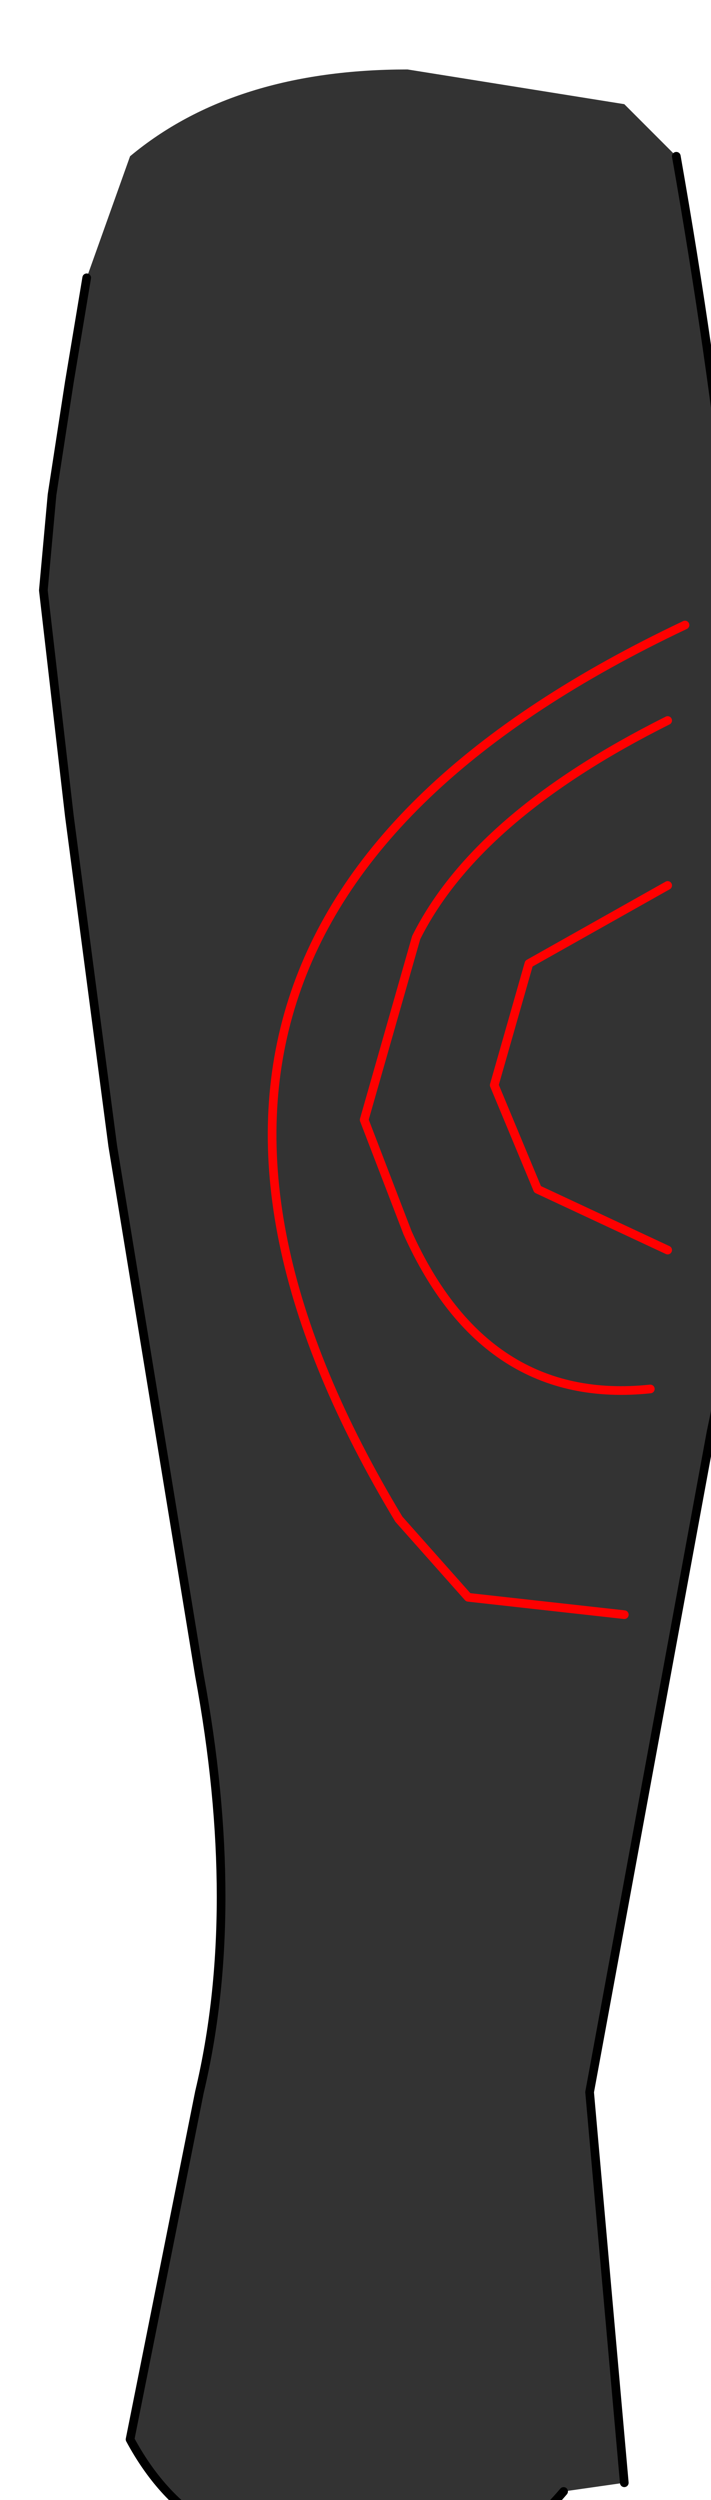<?xml version="1.0" encoding="UTF-8" standalone="no"?>
<svg xmlns:xlink="http://www.w3.org/1999/xlink" height="14.4px" width="4.1px" xmlns="http://www.w3.org/2000/svg">
  <g transform="matrix(1.0, 0.0, 0.0, 1.0, 0.0, 0.0)">
    <path d="M0.5 1.6 L0.75 0.9 Q1.35 0.4 2.35 0.4 L3.6 0.6 3.9 0.9 Q4.7 5.45 4.1 8.25 L3.4 12.05 3.6 14.3 3.25 14.35 Q2.7 15.0 1.8 14.7 1.1 14.7 0.75 14.05 L1.15 12.05 Q1.4 11.0 1.15 9.65 L0.65 6.6 0.4 4.7 0.25 3.4 0.3 2.85 0.4 2.2 0.5 1.6 M3.6 9.3 L2.7 9.2 2.3 8.75 Q0.25 5.35 3.95 3.6 0.25 5.35 2.3 8.75 L2.7 9.2 3.6 9.3 M3.75 8.0 Q2.8 8.1 2.35 7.1 L2.1 6.45 2.4 5.4 Q2.75 4.7 3.85 4.15 2.75 4.7 2.4 5.4 L2.1 6.45 2.35 7.1 Q2.8 8.1 3.75 8.0 M3.85 7.2 L3.1 6.85 2.85 6.25 3.05 5.55 3.85 5.1 3.05 5.55 2.85 6.25 3.1 6.85 3.85 7.2" fill="#333333" fill-rule="evenodd" stroke="none"/>
    <path d="M3.9 0.9 Q4.7 5.45 4.1 8.25 L3.4 12.05 3.6 14.3 M3.25 14.35 Q2.7 15.0 1.8 14.7 1.1 14.7 0.75 14.05 L1.15 12.05 Q1.4 11.0 1.15 9.65 L0.65 6.6 0.4 4.7 0.25 3.4 0.3 2.85 0.4 2.2 0.5 1.6" fill="none" stroke="#000000" stroke-linecap="round" stroke-linejoin="round" stroke-width="0.05"/>
    <path d="M3.85 5.1 L3.05 5.55 2.85 6.25 3.1 6.85 3.85 7.2 M3.85 4.15 Q2.75 4.7 2.4 5.4 L2.1 6.45 2.35 7.1 Q2.8 8.1 3.75 8.0 M3.95 3.6 Q0.25 5.35 2.3 8.75 L2.7 9.2 3.6 9.3" fill="none" stroke="#ff0000" stroke-linecap="round" stroke-linejoin="round" stroke-width="0.05"/>
  </g>
</svg>
